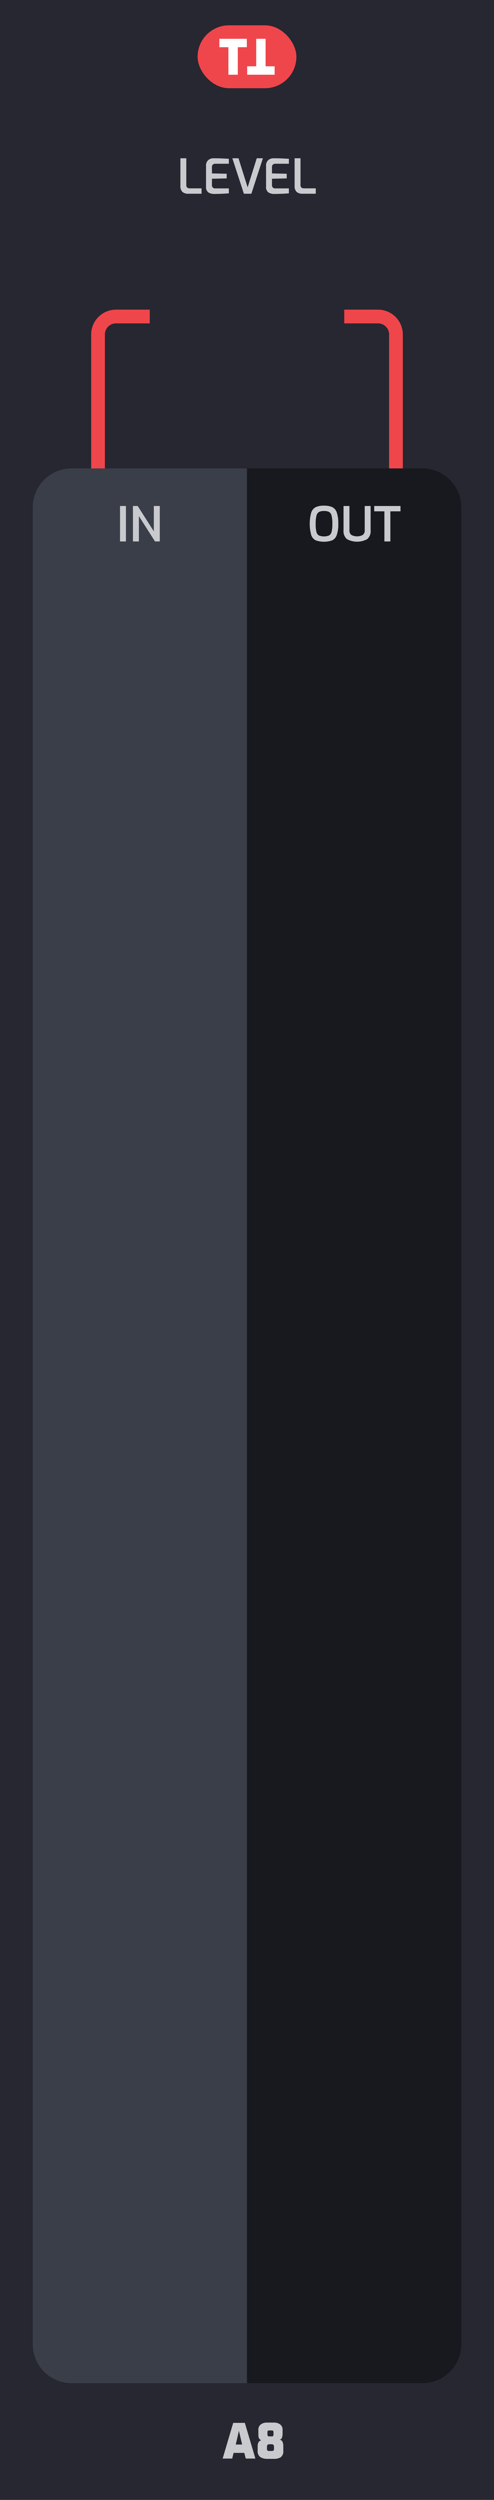 <svg xmlns="http://www.w3.org/2000/svg" width="25.4mm" height="128.499mm" viewBox="0 0 72 364.25"><title>A8</title><rect width="72" height="364.25" style="fill:#262730"/><rect x="28.8" y="3.688" width="14.4" height="9.167" rx="4.583" ry="4.583" style="fill:#ef464c"/><path d="M33.291,6.88H31.974V5.655h4V6.88H34.657v4.007H33.291Z" style="fill:#fff"/><path d="M38.709,9.662h1.317v1.225h-4V9.662H37.343V5.655h1.366Z" style="fill:#fff"/><path d="M26.582,27.957a1.161,1.161,0,0,1-.29-.885V23.061h.861v3.871a.493.493,0,0,0,.136.399.573.573,0,0,0,.374.112H29.378v.784H27.446A1.231,1.231,0,0,1,26.582,27.957Z" style="fill:#c8cace"/><path d="M30.382,28.044a.947.947,0,0,1-.353-.875V24.188a1.055,1.055,0,0,1,.322-.861,1.18,1.18,0,0,1,.777-.266q.658,0,1.134.021t1.092.056v.721H31.401a.537.537,0,0,0-.378.123.475.475,0,0,0-.133.368v.917l2.149.049v.679l-2.149.049v.889a.452.452,0,0,0,.504.518h1.96V28.17q-.882.078-2.128.091A1.579,1.579,0,0,1,30.382,28.044Z" style="fill:#c8cace"/><path d="M33.865,23.061h.896l1.33,4.235,1.33-4.235h.896l-1.68,5.166H35.545Z" style="fill:#c8cace"/><path d="M39.132,28.044a.947.947,0,0,1-.353-.875V24.188a1.055,1.055,0,0,1,.322-.861,1.18,1.18,0,0,1,.777-.266q.658,0,1.134.021t1.092.056v.721H40.151a.537.537,0,0,0-.378.123.475.475,0,0,0-.133.368v.917l2.149.049v.679l-2.149.049v.889a.452.452,0,0,0,.504.518h1.96V28.17q-.882.078-2.128.091A1.579,1.579,0,0,1,39.132,28.044Z" style="fill:#c8cace"/><path d="M43.228,27.957a1.161,1.161,0,0,1-.29-.885V23.061h.861v3.871a.493.493,0,0,0,.136.399.573.573,0,0,0,.374.112H46.024v.784H44.092A1.231,1.231,0,0,1,43.228,27.957Z" style="fill:#c8cace"/><path d="M33.99,353.025h1.694l1.54,5.201H35.817l-.21-.826H34.046l-.203.826H32.45Zm1.302,3.157-.469-2.002-.462,2.002Z" style="fill:#c8cace"/><path d="M37.948,358.017a1.033,1.033,0,0,1-.396-.944v-.693a1.093,1.093,0,0,1,.123-.519.57.57,0,0,1,.396-.294.767.767,0,0,1-.287-.241.645.645,0,0,1-.108-.28,3.336,3.336,0,0,1-.018-.388v-.589a.953.953,0,0,1,.357-.822,1.499,1.499,0,0,1,.91-.263h.994a1.496,1.496,0,0,1,.91.263.952.952,0,0,1,.357.822v.589a1.562,1.562,0,0,1-.091.514.4.4,0,0,1-.329.298.562.562,0,0,1,.42.343,1.526,1.526,0,0,1,.105.567v.693a1.079,1.079,0,0,1-.361.948,1.727,1.727,0,0,1-.99.248h-.945A1.924,1.924,0,0,1,37.948,358.017Zm1.656-.895c.14,0,.23-.024.269-.074a.397.397,0,0,0,.06-.248V356.47a.339.339,0,0,0-.084-.234.291.291,0,0,0-.231-.095H39.24a.318.318,0,0,0-.245.091.341.341,0,0,0-.084.238v.329a.341.341,0,0,0,.074.252.366.366,0,0,0,.255.07Zm0-2.128c.112,0,.183-.026.213-.077a.646.646,0,0,0,.045-.294v-.217c0-.117-.022-.191-.066-.225a.324.324,0,0,0-.192-.049H39.24a.334.334,0,0,0-.203.046c-.037.03-.056.105-.056.228v.217a.565.565,0,0,0,.052.305.256.256,0,0,0,.206.066Z" style="fill:#c8cace"/><path d="M14.288,69.88V48.736a2.618,2.618,0,0,1,2.618-2.618h4.921" style="fill:none;stroke:#ef464c;stroke-miterlimit:10;stroke-width:2px"/><path d="M57.712,69.88V48.736a2.618,2.618,0,0,0-2.618-2.618H50.174" style="fill:none;stroke:#ef464c;stroke-miterlimit:10;stroke-width:2px"/><path d="M36.047,68.249H61.559a5.669,5.669,0,0,1,5.669,5.669V341.574a5.669,5.669,0,0,1-5.669,5.669H36.047a0,0,0,0,1,0,0V68.249A0,0,0,0,1,36.047,68.249Z" style="fill:#18191e"/><path d="M46.03,78.735a1.315,1.315,0,0,1-.665-.763,6.169,6.169,0,0,1,.003-3.308,1.36,1.36,0,0,1,.668-.78,2.823,2.823,0,0,1,1.183-.206,2.87,2.87,0,0,1,1.193.206,1.344,1.344,0,0,1,.668.777,4.759,4.759,0,0,1,.224,1.663,4.613,4.613,0,0,1-.228,1.648,1.333,1.333,0,0,1-.665.763,3.657,3.657,0,0,1-2.384,0Zm1.929-.717a.824.824,0,0,0,.368-.528,4.535,4.535,0,0,0,.112-1.165,4.672,4.672,0,0,0-.115-1.204.819.819,0,0,0-.368-.532,1.618,1.618,0,0,0-.735-.133,1.536,1.536,0,0,0-.721.137.841.841,0,0,0-.371.532,4.49,4.49,0,0,0-.119,1.201,4.624,4.624,0,0,0,.109,1.169.814.814,0,0,0,.36.525,2.025,2.025,0,0,0,1.48,0Z" style="fill:#c8cace"/><path d="M50.577,78.561a1.517,1.517,0,0,1-.507-1.312V73.727H50.93v3.521a.807.807,0,0,0,.28.696,1.783,1.783,0,0,0,1.666,0,.808.808,0,0,0,.28-.696V73.727h.861v3.521a1.517,1.517,0,0,1-.507,1.312,3.109,3.109,0,0,1-2.933,0Z" style="fill:#c8cace"/><path d="M56.026,74.504H54.542V73.727h3.829v.777H56.894v4.389h-.868Z" style="fill:#c8cace"/><path d="M10.441,68.25H35.953a0,0,0,0,1,0,0v278.993a0,0,0,0,1,0,0H10.441a5.669,5.669,0,0,1-5.669-5.669V73.919A5.669,5.669,0,0,1,10.441,68.25Z" style="fill:#3a3e49"/><path d="M17.493,73.727h.861v5.166h-.861Z" style="fill:#c8cace"/><path d="M19.376,73.727h.693L22.42,77.416V73.727h.868v5.166h-.693l-2.352-3.689v3.689h-.868Z" style="fill:#c8cace"/></svg>